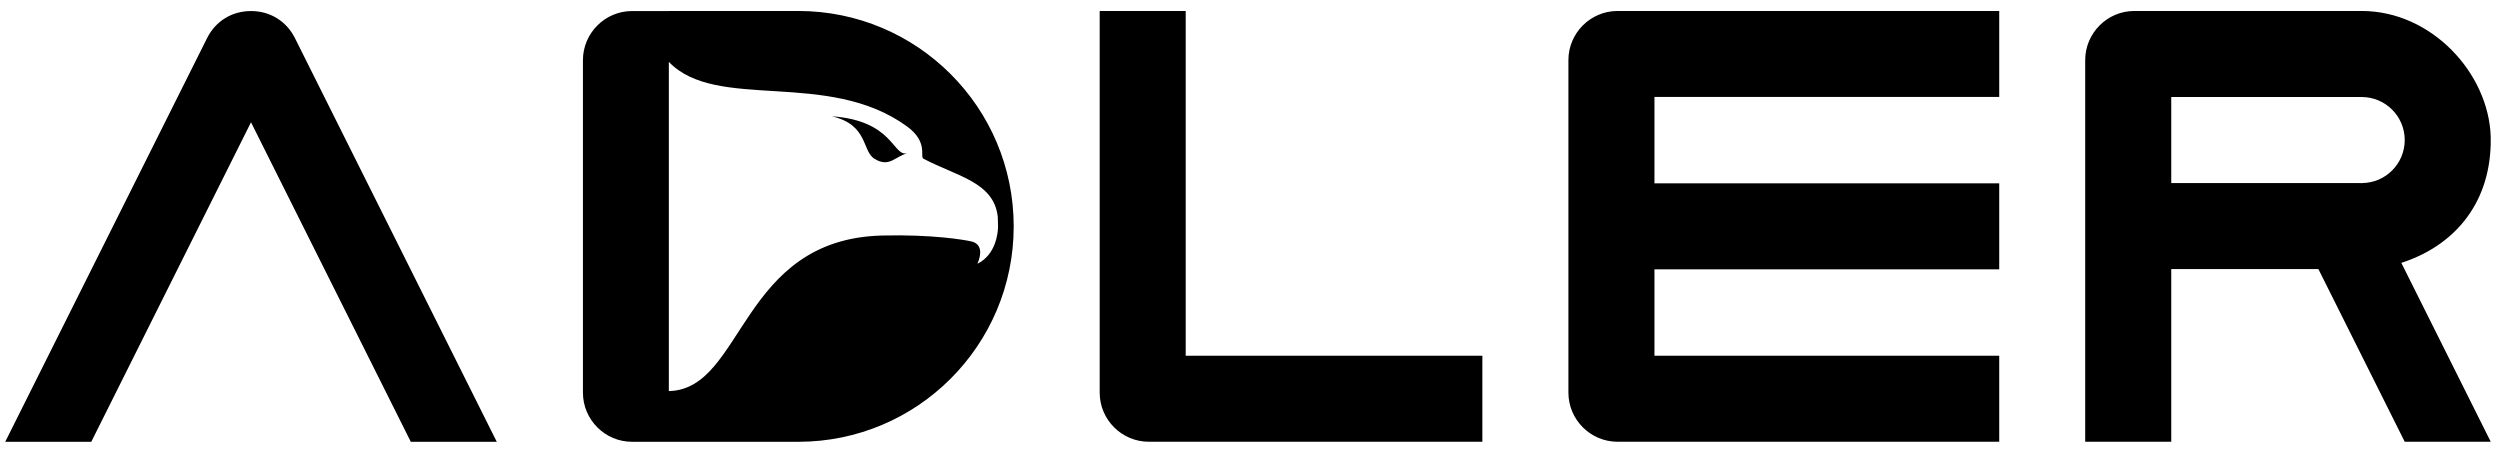 <svg width="110" height="20" viewBox="0 0 110 20" fill="none" xmlns="http://www.w3.org/2000/svg">
<g clip-path="url(#clip0_1233_3703)">
<path fill-rule="evenodd" clip-rule="evenodd" d="M21.861 19.439H18.075L11.044 5.38L4.016 19.439H0.23L9.11 1.68C9.484 0.929 10.204 0.486 11.044 0.486C11.884 0.486 12.604 0.929 12.979 1.68L21.858 19.439H21.861ZM109.591 19.439V19.434L105.658 11.566C107.892 10.848 109.522 9.074 109.591 6.347V6.007C109.502 3.227 106.994 0.483 103.915 0.483H93.911C92.719 0.483 91.749 1.456 91.749 2.645V19.437H95.535V11.838H102.009L105.808 19.437H109.591V19.439ZM52.171 0.483H48.386V17.275C48.386 18.467 49.358 19.437 50.55 19.437H65.224V15.651H52.171V0.48V0.483ZM72.793 0.483H71.172C69.98 0.483 69.01 1.456 69.01 2.645V17.275C69.01 18.467 69.983 19.437 71.172 19.437H87.966V15.651H72.796V11.851H87.966V8.066H72.796V4.266H87.966V0.48H72.796L72.793 0.483ZM95.535 8.055H103.901L103.915 8.085V8.055C104.96 8.055 105.808 7.207 105.808 6.162C105.808 5.117 104.96 4.269 103.915 4.269H95.535V8.055ZM43.899 9.51C43.71 8.002 42.092 7.755 40.631 6.982C40.462 6.893 40.858 6.253 39.905 5.56C36.427 3.03 31.53 4.915 29.429 2.723V17.206H29.468C32.733 17.089 32.564 10.521 38.81 10.363C41.014 10.308 42.441 10.554 42.732 10.621C43.222 10.729 43.186 11.203 43.006 11.605C43.832 11.2 43.907 10.219 43.913 10.008V9.972V9.97C43.913 9.817 43.907 9.665 43.899 9.515V9.51ZM39.919 6.749C39.376 6.88 39.137 7.384 38.486 6.993C37.915 6.65 38.22 5.494 36.602 5.117C39.318 5.308 39.268 6.888 39.919 6.749ZM29.432 0.486H27.811C26.619 0.486 25.649 1.459 25.649 2.648V17.278C25.649 18.469 26.622 19.439 27.811 19.439H35.124C40.36 19.439 44.603 15.196 44.603 9.961C44.603 4.726 40.36 0.483 35.124 0.483H29.432V0.486Z" fill="black"/>
</g>
<defs>
<clipPath id="clip0_1233_3703">
<rect width="109.364" height="18.956" fill="white" transform="translate(0.228 0.484)"/>
</clipPath>
</defs>
</svg>
